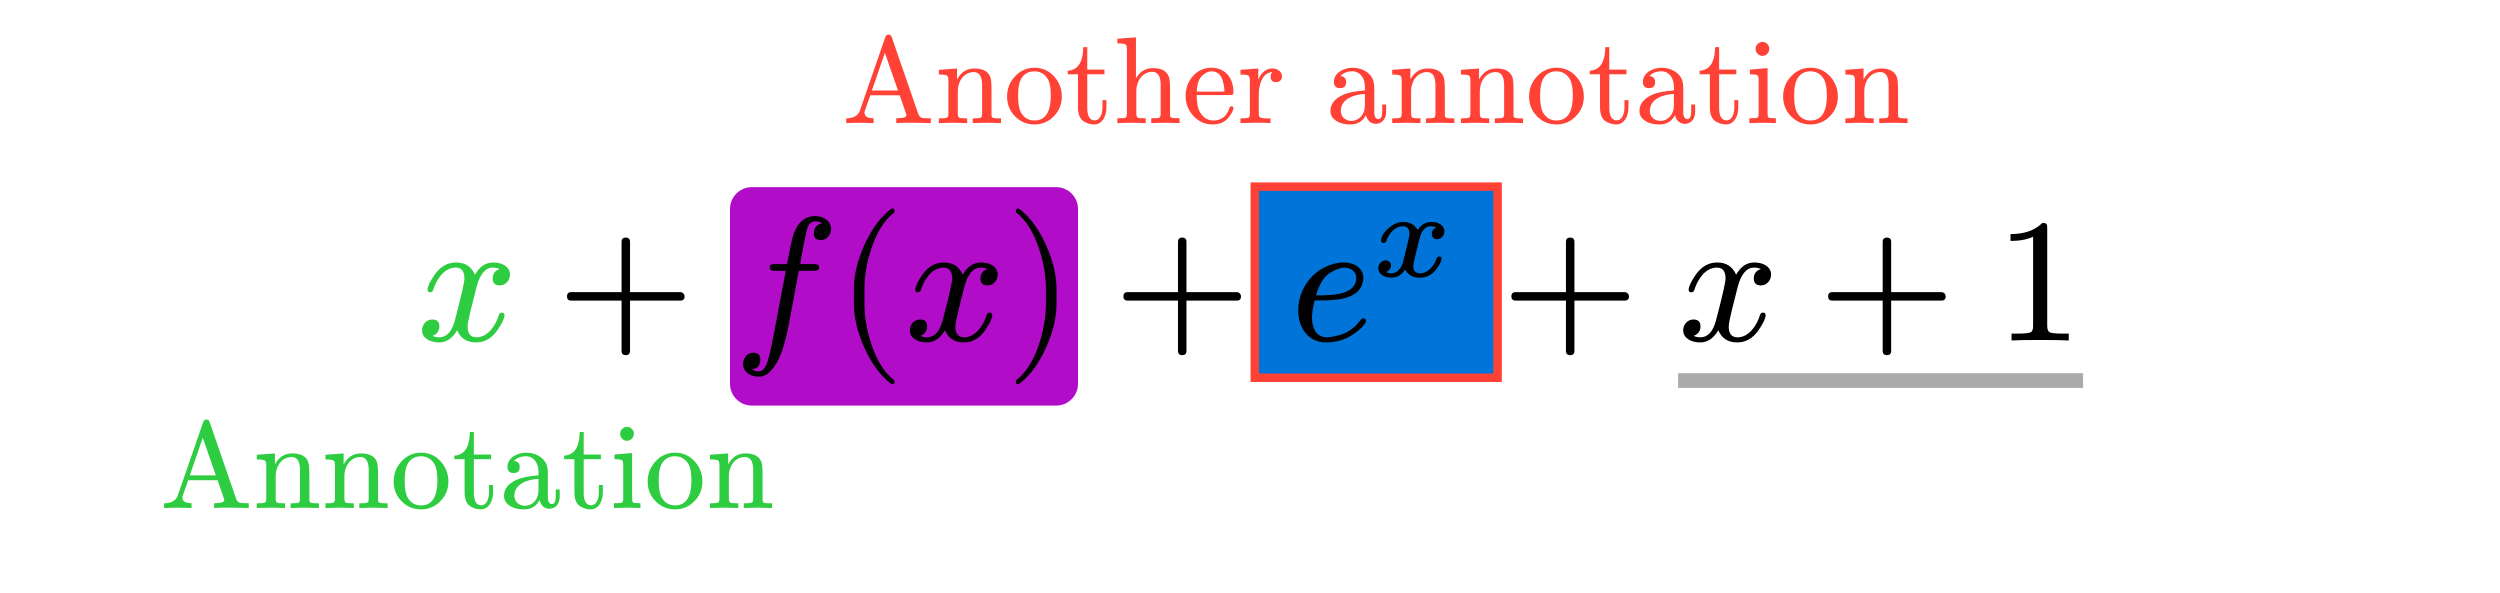 <svg class="typst-doc" viewBox="0 0 339.931 80.597" width="339.931pt" height="80.597pt" xmlns="http://www.w3.org/2000/svg" xmlns:xlink="http://www.w3.org/1999/xlink" xmlns:h5="http://www.w3.org/1999/xhtml">
    <path class="typst-shape" fill="#ffffff" fill-rule="nonzero" d="M 0 0 L 0 80.597 L 339.931 80.597 L 339.931 0 Z "/>
    <g>
        <g transform="translate(56.693 28.346)">
            <g class="typst-group">
                <g>
                    <g transform="translate(0 17.952)">
                        <g class="typst-text" transform="scale(1, -1)"/>
                    </g>
                    <g transform="translate(0 17.952)">
                        <g class="typst-text" transform="scale(1, -1)">
                            <use xlink:href="#g71A9D8C764139ED0B8A893D492B19C2B" x="0" fill="#2ecc40" fill-rule="nonzero"/>
                        </g>
                    </g>
                    <g transform="translate(13.728 17.952)">
                        <g class="typst-text" transform="scale(1, -1)"/>
                    </g>
                    <g transform="translate(13.728 17.952)">
                        <g class="typst-group">
                            <g/>
                        </g>
                    </g>
                    <g transform="translate(13.728 17.952)">
                        <g class="typst-text" transform="scale(1, -1)"/>
                    </g>
                    <g transform="translate(13.728 17.952)">
                        <g class="typst-text" transform="scale(1, -1)"/>
                    </g>
                    <g transform="translate(19.061 17.952)">
                        <g class="typst-text" transform="scale(1, -1)">
                            <use xlink:href="#g1E38BF6177712D8A01AE209429F6EACF" x="0" fill="#000000" fill-rule="nonzero"/>
                        </g>
                    </g>
                    <g transform="translate(43.067 17.952)">
                        <g class="typst-text" transform="scale(1, -1)"/>
                    </g>
                    <g transform="translate(43.067 17.952)">
                        <g class="typst-group">
                            <g>
                                <g transform="translate(0 -20.352)">
                                    <path class="typst-shape" fill="#b10dc966" fill-rule="nonzero" d="M 0 2.47 C 0 1.106 1.106 0 2.47 0 L 43.85 0 C 45.214 0 46.32 1.106 46.32 2.47 L 46.32 26.234 C 46.32 27.598 45.214 28.704 43.85 28.704 L 2.47 28.704 C 1.106 28.704 0 27.598 0 26.234 Z "/>
                                </g>
                                <g transform="translate(0 -20.352)">
                                    <path class="typst-shape" fill="none" stroke="#b10dc9" stroke-width="1" stroke-linecap="butt" stroke-linejoin="miter" stroke-miterlimit="4" d="M 2.47 0 L 43.85 0 C 45.214 0 46.32 1.106 46.32 2.47 L 46.32 26.234 C 46.32 27.598 45.214 28.704 43.85 28.704 L 2.47 28.704 C 1.106 28.704 0 27.598 0 26.234 L 0 2.47 C 0 1.106 1.106 0 2.47 0 "/>
                                </g>
                            </g>
                        </g>
                    </g>
                    <g transform="translate(43.067 17.952)">
                        <g class="typst-text" transform="scale(1, -1)"/>
                    </g>
                    <g transform="translate(43.067 17.952)">
                        <g class="typst-text" transform="scale(1, -1)">
                            <use xlink:href="#g70CB5158EFF0D0902436FC7845C7D3A9" x="0" fill="#000000" fill-rule="nonzero"/>
                        </g>
                    </g>
                    <g transform="translate(56.987 0)">
                        <g class="typst-group">
                            <g>
                                <g transform="translate(0 17.952)">
                                    <g class="typst-text" transform="scale(1, -1)">
                                        <use xlink:href="#gBF7E6CF869B3326219F7261F69EAAB06" x="0" fill="#000000" fill-rule="nonzero"/>
                                    </g>
                                </g>
                                <g transform="translate(9.336 17.952)">
                                    <g class="typst-text" transform="scale(1, -1)">
                                        <use xlink:href="#g71A9D8C764139ED0B8A893D492B19C2B" x="0" fill="#000000" fill-rule="nonzero"/>
                                    </g>
                                </g>
                                <g transform="translate(23.064 17.952)">
                                    <g class="typst-text" transform="scale(1, -1)">
                                        <use xlink:href="#g16A49EA7CD833A2CBA0EDD0D0F6A104F" x="0" fill="#000000" fill-rule="nonzero"/>
                                    </g>
                                </g>
                            </g>
                        </g>
                    </g>
                    <g transform="translate(89.387 17.952)">
                        <g class="typst-text" transform="scale(1, -1)"/>
                    </g>
                    <g transform="translate(89.387 17.952)">
                        <g class="typst-group">
                            <g/>
                        </g>
                    </g>
                    <g transform="translate(89.387 17.952)">
                        <g class="typst-text" transform="scale(1, -1)"/>
                    </g>
                    <g transform="translate(89.387 17.952)">
                        <g class="typst-text" transform="scale(1, -1)"/>
                    </g>
                    <g transform="translate(94.72 17.952)">
                        <g class="typst-text" transform="scale(1, -1)">
                            <use xlink:href="#g1E38BF6177712D8A01AE209429F6EACF" x="0" fill="#000000" fill-rule="nonzero"/>
                        </g>
                    </g>
                    <g transform="translate(118.725 17.952)">
                        <g class="typst-text" transform="scale(1, -1)"/>
                    </g>
                    <g transform="translate(118.725 17.952)">
                        <g class="typst-group">
                            <g>
                                <g transform="translate(-4.8 -20.921)">
                                    <path class="typst-shape" fill="#0074d9" fill-rule="nonzero" stroke="#ff4136" stroke-width="1.152" stroke-linecap="butt" stroke-linejoin="miter" stroke-miterlimit="4" d="M 0 0 L 0 25.985 L 33.014 25.985 L 33.014 0 Z "/>
                                </g>
                            </g>
                        </g>
                    </g>
                    <g transform="translate(118.725 17.952)">
                        <g class="typst-text" transform="scale(1, -1)"/>
                    </g>
                    <g transform="translate(118.725 1.831)">
                        <g class="typst-group">
                            <g>
                                <g transform="translate(0 16.121)">
                                    <g class="typst-text" transform="scale(1, -1)">
                                        <use xlink:href="#g7507A0EBA190BE0494079ED268C84181" x="0" fill="#000000" fill-rule="nonzero"/>
                                    </g>
                                </g>
                                <g transform="translate(11.184 7.409)">
                                    <g class="typst-text" transform="scale(1, -1)">
                                        <use xlink:href="#gB2CE9C28CE60CF948BFE2C7F13445DF" x="0" fill="#000000" fill-rule="nonzero"/>
                                    </g>
                                </g>
                            </g>
                        </g>
                    </g>
                    <g transform="translate(142.14 17.952)">
                        <g class="typst-text" transform="scale(1, -1)"/>
                    </g>
                    <g transform="translate(142.14 17.952)">
                        <g class="typst-group">
                            <g/>
                        </g>
                    </g>
                    <g transform="translate(142.14 17.952)">
                        <g class="typst-text" transform="scale(1, -1)"/>
                    </g>
                    <g transform="translate(142.14 17.952)">
                        <g class="typst-text" transform="scale(1, -1)"/>
                    </g>
                    <g transform="translate(147.473 17.952)">
                        <g class="typst-text" transform="scale(1, -1)">
                            <use xlink:href="#g1E38BF6177712D8A01AE209429F6EACF" x="0" fill="#000000" fill-rule="nonzero"/>
                        </g>
                    </g>
                    <g transform="translate(171.478 17.952)">
                        <g class="typst-text" transform="scale(1, -1)"/>
                    </g>
                    <g transform="translate(171.478 17.952)">
                        <g class="typst-text" transform="scale(1, -1)">
                            <use xlink:href="#g71A9D8C764139ED0B8A893D492B19C2B" x="0" fill="#000000" fill-rule="nonzero"/>
                        </g>
                    </g>
                    <g transform="translate(190.54 17.952)">
                        <g class="typst-text" transform="scale(1, -1)">
                            <use xlink:href="#g1E38BF6177712D8A01AE209429F6EACF" x="0" fill="#000000" fill-rule="nonzero"/>
                        </g>
                    </g>
                    <g transform="translate(214.545 17.952)">
                        <g class="typst-text" transform="scale(1, -1)">
                            <use xlink:href="#g92F8074E8CD8A46BD05768832039EBFA" x="0" fill="#000000" fill-rule="nonzero"/>
                        </g>
                    </g>
                    <g transform="translate(226.545 17.952)">
                        <g class="typst-text" transform="scale(1, -1)"/>
                    </g>
                    <g transform="translate(226.545 17.952)">
                        <g class="typst-group">
                            <g/>
                        </g>
                    </g>
                    <g transform="translate(226.545 17.952)">
                        <g class="typst-text" transform="scale(1, -1)"/>
                    </g>
                    <g transform="translate(226.545 17.952)">
                        <g class="typst-text" transform="scale(1, -1)"/>
                    </g>
                    <g transform="translate(226.545 17.952)">
                        <g class="typst-group">
                            <g>
                                <g transform="translate(-55.067 5.448)">
                                    <path class="typst-shape" fill="none" stroke="#aaaaaa" stroke-width="2" stroke-linecap="butt" stroke-linejoin="miter" stroke-miterlimit="4" d="M 0 0 L 55.067 0 "/>
                                </g>
                            </g>
                        </g>
                    </g>
                    <g transform="translate(226.545 17.952)">
                        <g class="typst-text" transform="scale(1, -1)"/>
                    </g>
                    <g transform="translate(226.545 17.952)">
                        <g class="typst-text" transform="scale(1, -1)"/>
                    </g>
                    <g transform="translate(226.545 17.952)">
                        <g class="typst-group">
                            <g>
                                <g transform="translate(-263.383 7.464)">
                                    <g class="typst-group">
                                        <g>
                                            <g transform="translate(1.92 15.314)">
                                                <g class="typst-text" transform="scale(1, -1)">
                                                    <use xlink:href="#g8820F1AEE98EEE2E2588254CE0F1AF18" x="0" fill="#2ecc40" fill-rule="nonzero"/>
                                                    <use xlink:href="#g5F56C2FF0834598A447AEE57050515F7" x="12.6" fill="#2ecc40" fill-rule="nonzero"/>
                                                    <use xlink:href="#g5F56C2FF0834598A447AEE57050515F7" x="21.941" fill="#2ecc40" fill-rule="nonzero"/>
                                                    <use xlink:href="#gDD7B0BD5454BF9206437F42D79E5D7B5" x="31.282" fill="#2ecc40" fill-rule="nonzero"/>
                                                    <use xlink:href="#gF776BCFE73DB9A73027095B4646488B0" x="39.682" fill="#2ecc40" fill-rule="nonzero"/>
                                                    <use xlink:href="#g8CC92BDE10256241F5308A73D94B046D" x="46.217" fill="#2ecc40" fill-rule="nonzero"/>
                                                    <use xlink:href="#gF776BCFE73DB9A73027095B4646488B0" x="54.617" fill="#2ecc40" fill-rule="nonzero"/>
                                                    <use xlink:href="#gECBD39B9048D3D54977F97E871316A22" x="61.152" fill="#2ecc40" fill-rule="nonzero"/>
                                                    <use xlink:href="#gDD7B0BD5454BF9206437F42D79E5D7B5" x="65.822" fill="#2ecc40" fill-rule="nonzero"/>
                                                    <use xlink:href="#g5F56C2FF0834598A447AEE57050515F7" x="74.222" fill="#2ecc40" fill-rule="nonzero"/>
                                                </g>
                                            </g>
                                        </g>
                                    </g>
                                </g>
                            </g>
                        </g>
                    </g>
                    <g transform="translate(226.545 17.952)">
                        <g class="typst-text" transform="scale(1, -1)"/>
                    </g>
                    <g transform="translate(226.545 17.952)">
                        <g class="typst-text" transform="scale(1, -1)"/>
                    </g>
                    <g transform="translate(226.545 17.952)">
                        <g class="typst-group">
                            <g>
                                <g transform="translate(-170.634 -44.875)">
                                    <g class="typst-group">
                                        <g>
                                            <g transform="translate(1.92 15.314)">
                                                <g class="typst-text" transform="scale(1, -1)">
                                                    <use xlink:href="#g8820F1AEE98EEE2E2588254CE0F1AF18" x="0" fill="#ff4136" fill-rule="nonzero"/>
                                                    <use xlink:href="#g5F56C2FF0834598A447AEE57050515F7" x="12.6" fill="#ff4136" fill-rule="nonzero"/>
                                                    <use xlink:href="#gDD7B0BD5454BF9206437F42D79E5D7B5" x="21.941" fill="#ff4136" fill-rule="nonzero"/>
                                                    <use xlink:href="#gF776BCFE73DB9A73027095B4646488B0" x="30.341" fill="#ff4136" fill-rule="nonzero"/>
                                                    <use xlink:href="#g24BC305E8C2D05A384E23E8991F667AF" x="36.876" fill="#ff4136" fill-rule="nonzero"/>
                                                    <use xlink:href="#g343FA5F8E3C7947B649C7EA5F897B45" x="46.217" fill="#ff4136" fill-rule="nonzero"/>
                                                    <use xlink:href="#g31574FBBBE53478AD1EB46D6FC3B3AD3" x="53.676" fill="#ff4136" fill-rule="nonzero"/>
                                                    <use xlink:href="#g8CC92BDE10256241F5308A73D94B046D" x="65.839" fill="#ff4136" fill-rule="nonzero"/>
                                                    <use xlink:href="#g5F56C2FF0834598A447AEE57050515F7" x="74.239" fill="#ff4136" fill-rule="nonzero"/>
                                                    <use xlink:href="#g5F56C2FF0834598A447AEE57050515F7" x="83.58" fill="#ff4136" fill-rule="nonzero"/>
                                                    <use xlink:href="#gDD7B0BD5454BF9206437F42D79E5D7B5" x="92.921" fill="#ff4136" fill-rule="nonzero"/>
                                                    <use xlink:href="#gF776BCFE73DB9A73027095B4646488B0" x="101.321" fill="#ff4136" fill-rule="nonzero"/>
                                                    <use xlink:href="#g8CC92BDE10256241F5308A73D94B046D" x="107.856" fill="#ff4136" fill-rule="nonzero"/>
                                                    <use xlink:href="#gF776BCFE73DB9A73027095B4646488B0" x="116.256" fill="#ff4136" fill-rule="nonzero"/>
                                                    <use xlink:href="#gECBD39B9048D3D54977F97E871316A22" x="122.791" fill="#ff4136" fill-rule="nonzero"/>
                                                    <use xlink:href="#gDD7B0BD5454BF9206437F42D79E5D7B5" x="127.462" fill="#ff4136" fill-rule="nonzero"/>
                                                    <use xlink:href="#g5F56C2FF0834598A447AEE57050515F7" x="135.862" fill="#ff4136" fill-rule="nonzero"/>
                                                </g>
                                            </g>
                                        </g>
                                    </g>
                                </g>
                            </g>
                        </g>
                    </g>
                    <g transform="translate(226.545 17.952)">
                        <g class="typst-text" transform="scale(1, -1)"/>
                    </g>
                </g>
            </g>
        </g>
    </g>
    <defs id="glyph">
        <symbol id="g71A9D8C764139ED0B8A893D492B19C2B" overflow="visible">
            <path d="M 12.648 8.952 C 12.648 10.056 11.568 10.608 10.368 10.608 C 9.336 10.608 8.52 10.056 7.896 8.952 C 7.392 10.056 6.552 10.608 5.328 10.608 C 4.152 10.608 3.192 10.056 2.424 8.976 C 1.776 8.04 1.44 7.344 1.44 6.888 C 1.44 6.672 1.56 6.552 1.8 6.552 C 2.016 6.552 2.16 6.672 2.208 6.888 C 2.664 8.28 3.672 9.912 5.28 9.912 C 6.072 9.912 6.456 9.408 6.456 8.424 C 6.456 7.92 6.024 6.048 5.184 2.832 C 4.776 1.224 4.056 0.432 3.024 0.432 C 2.688 0.432 2.376 0.504 2.112 0.624 C 2.736 0.864 3.048 1.296 3.048 1.92 C 3.048 2.544 2.736 2.856 2.088 2.856 C 1.296 2.856 0.696 2.184 0.696 1.392 C 0.696 0.288 1.824 -0.264 3 -0.264 C 4.008 -0.264 4.824 0.288 5.472 1.392 C 5.928 0.288 6.792 -0.264 8.04 -0.264 C 9.192 -0.264 10.152 0.288 10.92 1.368 C 11.568 2.304 11.904 3 11.904 3.456 C 11.904 3.672 11.784 3.792 11.544 3.792 C 11.328 3.792 11.208 3.672 11.136 3.456 C 10.728 2.088 9.648 0.432 8.088 0.432 C 7.296 0.432 6.888 0.912 6.888 1.896 C 6.888 2.208 7.008 2.88 7.272 3.96 L 8.088 7.2 C 8.544 9 9.288 9.912 10.344 9.912 C 10.68 9.912 10.992 9.84 11.256 9.72 C 10.608 9.504 10.296 9.072 10.296 8.424 C 10.296 7.8 10.632 7.488 11.28 7.488 C 12.048 7.488 12.648 8.184 12.648 8.952 Z "/>
        </symbol>
        <symbol id="g1E38BF6177712D8A01AE209429F6EACF" overflow="visible">
            <path d="M 16.752 6.576 L 9.912 6.576 L 9.912 13.416 C 9.912 13.8 9.72 13.992 9.336 13.992 C 8.952 13.992 8.76 13.8 8.76 13.416 L 8.76 6.576 L 1.92 6.576 C 1.536 6.576 1.344 6.384 1.344 6 C 1.344 5.616 1.536 5.424 1.92 5.424 L 8.76 5.424 L 8.76 -1.416 C 8.76 -1.8 8.952 -1.992 9.336 -1.992 C 9.72 -1.992 9.912 -1.8 9.912 -1.416 L 9.912 5.424 L 16.752 5.424 C 17.136 5.424 17.328 5.616 17.328 6 C 17.328 6.312 17.064 6.576 16.752 6.576 Z "/>
        </symbol>
        <symbol id="g70CB5158EFF0D0902436FC7845C7D3A9" overflow="visible">
            <path d="M 13.248 15.192 C 13.248 16.248 12.216 16.92 11.088 16.92 C 9.6 16.92 8.568 15.96 8.016 14.064 C 7.896 13.632 7.632 12.408 7.248 10.392 L 5.688 10.392 C 5.16 10.392 4.896 10.368 4.896 9.864 C 4.896 9.6 5.136 9.48 5.64 9.48 L 7.08 9.48 L 5.328 0.192 C 5.064 -1.176 4.824 -2.184 4.608 -2.856 C 4.32 -3.744 3.912 -4.2 3.384 -4.2 C 3.024 -4.2 2.736 -4.104 2.472 -3.936 C 3.24 -3.816 3.624 -3.36 3.624 -2.592 C 3.624 -1.968 3.312 -1.656 2.664 -1.656 C 1.848 -1.656 1.272 -2.376 1.272 -3.192 C 1.272 -4.248 2.256 -4.92 3.384 -4.92 C 3.984 -4.92 4.536 -4.68 4.992 -4.176 C 5.76 -3.384 6.36 -2.256 6.792 -0.744 C 7.056 0.192 7.296 1.104 7.464 2.016 L 8.856 9.48 L 10.824 9.48 C 11.376 9.48 11.616 9.504 11.616 10.056 C 11.616 10.272 11.376 10.392 10.896 10.392 L 9.048 10.392 C 9.192 11.376 9.864 15 10.08 15.456 C 10.32 15.96 10.656 16.2 11.088 16.2 C 11.448 16.2 11.76 16.104 12.024 15.936 C 11.28 15.768 10.896 15.336 10.896 14.592 C 10.896 13.968 11.208 13.656 11.856 13.656 C 12.672 13.656 13.248 14.376 13.248 15.192 Z "/>
        </symbol>
        <symbol id="gBF7E6CF869B3326219F7261F69EAAB06" overflow="visible">
            <path d="M 7.632 -5.952 C 7.848 -5.952 7.968 -5.832 7.968 -5.616 C 7.968 -5.544 7.92 -5.448 7.848 -5.352 C 6.6 -4.392 5.592 -2.808 4.848 -0.624 C 4.2 1.272 3.864 3.144 3.864 4.992 L 3.864 7.008 C 3.864 8.856 4.2 10.728 4.848 12.624 C 5.592 14.808 6.6 16.392 7.848 17.352 C 7.92 17.424 7.968 17.52 7.968 17.616 C 7.968 17.832 7.848 17.952 7.632 17.952 C 7.608 17.952 7.536 17.928 7.464 17.88 C 6.024 16.776 4.824 15.144 3.84 12.96 C 2.904 10.872 2.424 8.904 2.424 7.008 L 2.424 4.992 C 2.424 3.096 2.904 1.128 3.84 -0.96 C 4.824 -3.144 6.024 -4.776 7.464 -5.88 C 7.536 -5.928 7.608 -5.952 7.632 -5.952 Z "/>
        </symbol>
        <symbol id="g16A49EA7CD833A2CBA0EDD0D0F6A104F" overflow="visible">
            <path d="M 1.872 -5.88 C 3.312 -4.776 4.512 -3.144 5.496 -0.96 C 6.432 1.128 6.912 3.096 6.912 4.992 L 6.912 7.008 C 6.912 8.904 6.432 10.872 5.496 12.96 C 4.512 15.144 3.312 16.776 1.872 17.88 C 1.8 17.928 1.728 17.952 1.704 17.952 C 1.488 17.952 1.368 17.832 1.368 17.616 C 1.368 17.52 1.416 17.424 1.488 17.352 C 2.736 16.392 3.744 14.808 4.488 12.624 C 5.136 10.728 5.472 8.856 5.472 7.008 L 5.472 4.992 C 5.472 3.144 5.136 1.272 4.488 -0.624 C 3.744 -2.808 2.736 -4.392 1.488 -5.352 C 1.416 -5.448 1.368 -5.544 1.368 -5.616 C 1.368 -5.832 1.488 -5.952 1.704 -5.952 C 1.728 -5.952 1.8 -5.928 1.872 -5.88 Z "/>
        </symbol>
        <symbol id="g7507A0EBA190BE0494079ED268C84181" overflow="visible">
            <path d="M 2.976 3.096 C 2.976 3.672 3.096 4.464 3.336 5.448 L 4.512 5.448 C 6.072 5.448 7.272 5.64 8.136 6 C 8.928 6.336 9.456 6.816 9.72 7.416 C 9.888 7.824 9.96 8.208 9.96 8.52 C 9.96 9.84 8.712 10.608 7.368 10.608 C 6.432 10.608 5.496 10.368 4.56 9.888 C 2.712 8.928 1.104 6.744 1.104 4.104 C 1.104 1.656 2.52 -0.264 4.896 -0.264 C 6.168 -0.264 7.296 0.048 8.28 0.648 C 9.096 1.152 9.696 1.656 10.08 2.16 C 10.248 2.376 10.32 2.544 10.32 2.616 C 10.32 2.88 10.2 3.024 9.936 3.024 C 9.816 3.024 9.696 2.928 9.552 2.736 C 8.76 1.68 7.776 1.008 6.648 0.72 C 5.904 0.528 5.352 0.432 4.944 0.432 C 3.576 0.432 2.976 1.728 2.976 3.096 Z M 9 8.52 C 9 6.936 7.464 6.144 4.368 6.144 L 3.528 6.144 C 3.984 7.728 4.656 8.784 5.568 9.288 C 6.288 9.696 6.888 9.912 7.368 9.912 C 8.232 9.912 9 9.384 9 8.52 Z "/>
        </symbol>
        <symbol id="gB2CE9C28CE60CF948BFE2C7F13445DF" overflow="visible">
            <path d="M 9.794 6.132 C 9.794 6.989 8.921 7.409 8.014 7.409 C 7.258 7.409 6.636 7.039 6.166 6.3 C 5.762 7.039 5.09 7.409 4.166 7.409 C 3.545 7.409 2.89 7.14 2.234 6.586 C 1.546 6.014 1.193 5.426 1.193 4.822 C 1.193 4.637 1.31 4.536 1.529 4.536 C 1.714 4.536 1.831 4.637 1.915 4.855 C 2.218 5.762 3.041 6.821 4.116 6.821 C 4.738 6.821 5.04 6.485 5.04 5.796 C 5.04 5.578 4.922 5.006 4.704 4.082 L 4.133 1.831 C 3.982 1.193 3.36 0.42 2.638 0.42 C 2.352 0.42 2.1 0.47 1.898 0.588 C 2.234 0.739 2.537 1.109 2.537 1.495 C 2.537 1.898 2.218 2.184 1.814 2.184 C 1.243 2.184 0.806 1.68 0.806 1.109 C 0.806 0.269 1.697 -0.168 2.604 -0.168 C 3.377 -0.168 3.998 0.202 4.452 0.941 C 4.855 0.202 5.51 -0.168 6.434 -0.168 C 7.358 -0.168 8.098 0.202 8.669 0.941 C 9.156 1.596 9.408 2.1 9.408 2.419 C 9.408 2.604 9.307 2.705 9.089 2.705 C 8.904 2.705 8.77 2.587 8.702 2.369 C 8.417 1.478 7.56 0.42 6.502 0.42 C 5.88 0.42 5.561 0.756 5.561 1.428 C 5.561 1.68 5.846 2.94 6.418 5.174 C 6.703 6.266 7.207 6.821 7.963 6.821 L 8.114 6.804 C 8.316 6.804 8.518 6.754 8.702 6.67 C 8.282 6.485 8.081 6.182 8.081 5.746 C 8.081 5.342 8.4 5.057 8.803 5.057 C 9.374 5.057 9.794 5.561 9.794 6.132 Z "/>
        </symbol>
        <symbol id="g92F8074E8CD8A46BD05768832039EBFA" overflow="visible">
            <path d="M 6.456 15.984 C 5.472 14.976 4.032 14.472 2.136 14.472 L 2.136 13.536 C 3.384 13.536 4.416 13.728 5.208 14.112 L 5.208 1.968 C 5.208 1.536 5.112 1.248 4.896 1.128 C 4.68 1.008 4.08 0.936 3.12 0.936 L 2.28 0.936 L 2.28 0 C 2.88 0.048 4.176 0.072 6.168 0.072 C 8.16 0.072 9.456 0.048 10.056 0 L 10.056 0.936 L 9.216 0.936 C 8.232 0.936 7.632 1.008 7.44 1.128 C 7.248 1.248 7.128 1.536 7.128 1.968 L 7.128 15.264 C 7.128 15.84 7.08 15.984 6.456 15.984 Z "/>
        </symbol>
        <symbol id="g8820F1AEE98EEE2E2588254CE0F1AF18" overflow="visible">
            <path d="M 9.794 0.05 L 12.046 0 L 12.046 0.655 L 11.676 0.655 C 11.256 0.655 10.97 0.672 10.853 0.706 C 10.601 0.79 10.433 0.974 10.332 1.26 L 6.737 11.659 C 6.67 11.878 6.552 12.029 6.3 12.029 C 6.082 12.029 5.93 11.911 5.846 11.659 L 2.402 1.714 C 2.167 1.025 1.546 0.655 0.538 0.638 L 0.538 0 L 2.302 0.05 L 4.267 0 L 4.267 0.655 C 3.444 0.655 3.024 0.907 3.024 1.428 C 3.024 1.546 3.041 1.613 3.058 1.646 L 3.814 3.78 L 7.812 3.78 L 8.669 1.294 C 8.702 1.193 8.719 1.126 8.719 1.075 C 8.719 0.79 8.266 0.655 7.342 0.655 L 7.342 0 C 8.047 0.05 8.87 0.067 9.794 0.05 Z M 5.796 9.559 L 7.577 4.435 L 4.032 4.435 Z "/>
        </symbol>
        <symbol id="g5F56C2FF0834598A447AEE57050515F7" overflow="visible">
            <path d="M 5.275 6.938 C 6.031 6.938 6.418 6.35 6.418 5.158 L 6.418 1.327 C 6.418 1.008 6.367 0.806 6.25 0.739 C 6.132 0.672 5.762 0.638 5.141 0.638 L 5.141 0 L 7.073 0.05 L 8.988 0 L 8.988 0.638 C 8.45 0.638 8.098 0.655 7.93 0.706 C 7.762 0.756 7.694 0.874 7.694 1.075 L 7.694 4.217 C 7.694 5.006 7.678 5.561 7.627 5.88 C 7.459 6.905 6.703 7.426 5.376 7.426 C 4.318 7.426 3.528 6.922 3.007 5.914 L 3.007 7.426 L 0.538 7.241 L 0.538 6.602 C 1.142 6.602 1.512 6.552 1.646 6.451 C 1.781 6.35 1.831 6.132 1.831 5.746 L 1.831 1.327 C 1.831 1.008 1.764 0.806 1.646 0.739 C 1.529 0.672 1.159 0.638 0.538 0.638 L 0.538 0 L 2.47 0.05 L 4.385 0 L 4.385 0.638 C 3.763 0.638 3.41 0.672 3.293 0.739 C 3.175 0.806 3.108 1.008 3.108 1.327 L 3.108 4.351 C 3.108 5.712 3.965 6.938 5.275 6.938 Z "/>
        </symbol>
        <symbol id="gDD7B0BD5454BF9206437F42D79E5D7B5" overflow="visible">
            <path d="M 4.183 -0.185 C 5.225 -0.185 6.098 0.185 6.821 0.924 C 7.543 1.663 7.913 2.554 7.913 3.595 C 7.913 4.654 7.56 5.578 6.854 6.35 C 6.149 7.123 5.258 7.526 4.2 7.526 C 3.142 7.526 2.268 7.123 1.546 6.35 C 0.823 5.578 0.47 4.654 0.47 3.595 C 0.47 2.554 0.823 1.663 1.546 0.924 C 2.268 0.185 3.158 -0.185 4.183 -0.185 Z M 4.2 0.353 C 3.394 0.353 2.789 0.706 2.369 1.428 C 2.1 1.898 1.966 2.671 1.966 3.73 C 1.966 4.754 2.1 5.494 2.352 5.964 C 2.755 6.686 3.36 7.039 4.183 7.039 C 4.973 7.039 5.578 6.686 5.998 5.998 C 6.283 5.527 6.418 4.771 6.418 3.73 C 6.418 1.781 5.846 0.353 4.2 0.353 Z "/>
        </symbol>
        <symbol id="gF776BCFE73DB9A73027095B4646488B0" overflow="visible">
            <path d="M 5.578 2.117 L 5.578 3.125 L 5.04 3.125 L 5.04 2.15 C 5.04 1.31 4.738 0.37 3.998 0.37 C 3.31 0.37 2.974 0.941 2.974 2.083 L 2.974 6.636 L 5.309 6.636 L 5.309 7.274 L 2.974 7.274 L 2.974 10.332 L 2.436 10.332 C 2.419 9.778 2.369 9.29 2.251 8.854 C 1.966 7.745 1.31 7.174 0.319 7.123 L 0.319 6.636 L 1.714 6.636 L 1.714 2.117 C 1.714 1.126 2.016 0.487 2.604 0.168 C 3.058 -0.067 3.478 -0.185 3.898 -0.185 C 5.006 -0.185 5.578 0.924 5.578 2.117 Z "/>
        </symbol>
        <symbol id="g8CC92BDE10256241F5308A73D94B046D" overflow="visible">
            <path d="M 8.114 1.529 L 8.114 2.52 L 7.577 2.52 L 7.577 1.529 C 7.577 0.874 7.392 0.538 7.039 0.538 C 6.703 0.538 6.502 0.958 6.502 1.294 L 6.502 4.603 C 6.502 5.191 6.434 5.628 6.317 5.93 C 5.914 6.922 4.754 7.526 3.578 7.526 C 2.285 7.526 1.008 6.804 1.008 5.594 C 1.008 5.04 1.294 4.754 1.848 4.754 C 2.402 4.754 2.671 5.023 2.671 5.578 C 2.671 6.065 2.419 6.35 1.898 6.401 C 2.268 6.821 2.822 7.039 3.545 7.039 C 4.586 7.039 5.225 6.082 5.225 4.99 L 5.225 4.435 C 3.914 4.351 2.923 4.15 2.234 3.83 C 1.109 3.31 0.538 2.587 0.538 1.63 C 0.538 1.193 0.706 0.823 1.025 0.538 C 1.562 0.05 2.302 -0.185 3.242 -0.185 C 4.234 -0.185 4.939 0.235 5.376 1.092 C 5.494 0.454 5.964 -0.101 6.686 -0.101 C 7.577 -0.101 8.114 0.605 8.114 1.529 Z M 3.36 0.302 C 2.587 0.302 1.949 0.874 1.949 1.646 C 1.949 3.209 3.578 3.881 5.225 3.965 L 5.225 2.369 C 5.225 1.243 4.486 0.302 3.36 0.302 Z "/>
        </symbol>
        <symbol id="gECBD39B9048D3D54977F97E871316A22" overflow="visible">
            <path d="M 3.259 10.097 C 3.259 10.601 2.839 11.038 2.335 11.038 C 1.831 11.038 1.394 10.601 1.394 10.097 C 1.394 9.593 1.814 9.139 2.318 9.139 C 2.839 9.139 3.259 9.576 3.259 10.097 Z M 2.402 0.05 L 4.15 0 L 4.15 0.655 C 3.595 0.655 3.259 0.689 3.158 0.756 C 3.058 0.823 3.024 1.008 3.024 1.31 L 3.024 7.476 L 0.622 7.274 L 0.622 6.636 C 1.176 6.636 1.529 6.586 1.646 6.502 C 1.764 6.418 1.814 6.182 1.814 5.796 L 1.814 1.327 C 1.814 1.008 1.764 0.806 1.646 0.739 C 1.529 0.672 1.159 0.655 0.554 0.655 L 0.554 0 Z "/>
        </symbol>
        <symbol id="g24BC305E8C2D05A384E23E8991F667AF" overflow="visible">
            <path d="M 5.275 6.972 C 6.031 6.972 6.418 6.384 6.418 5.191 L 6.418 1.327 C 6.418 1.008 6.367 0.806 6.25 0.739 C 6.132 0.672 5.762 0.655 5.141 0.655 L 5.141 0 L 7.073 0.05 L 8.988 0 L 8.988 0.655 C 8.45 0.655 8.098 0.672 7.93 0.722 C 7.762 0.773 7.694 0.89 7.694 1.075 L 7.694 4.25 C 7.694 5.057 7.678 5.611 7.627 5.93 C 7.459 6.955 6.703 7.476 5.376 7.476 C 4.351 7.476 3.578 7.006 3.058 6.065 L 3.058 11.659 L 0.538 11.474 L 0.538 10.836 C 1.142 10.836 1.512 10.786 1.646 10.685 C 1.781 10.584 1.831 10.349 1.831 9.962 L 1.831 1.327 C 1.831 1.008 1.764 0.806 1.646 0.739 C 1.529 0.672 1.159 0.655 0.538 0.655 L 0.538 0 L 2.47 0.05 L 4.385 0 L 4.385 0.655 C 3.763 0.655 3.41 0.672 3.293 0.739 C 3.175 0.806 3.108 1.008 3.108 1.327 L 3.108 4.385 C 3.108 5.746 3.965 6.972 5.275 6.972 Z "/>
        </symbol>
        <symbol id="g343FA5F8E3C7947B649C7EA5F897B45" overflow="visible">
            <path d="M 6.972 4.217 C 6.972 6.149 5.846 7.526 3.965 7.526 C 2.957 7.526 2.117 7.14 1.428 6.35 C 0.79 5.611 0.47 4.721 0.47 3.696 C 0.47 2.638 0.823 1.747 1.529 0.974 C 2.234 0.202 3.108 -0.185 4.15 -0.185 C 5.107 -0.185 5.846 0.151 6.35 0.806 C 6.77 1.361 6.972 1.764 6.972 2.033 C 6.972 2.201 6.871 2.285 6.686 2.285 C 6.552 2.285 6.468 2.201 6.418 2.016 C 6.048 0.907 5.326 0.353 4.25 0.353 C 3.494 0.353 2.906 0.706 2.453 1.428 C 2.134 1.949 1.982 2.738 1.966 3.814 L 6.502 3.814 C 6.871 3.814 6.972 3.847 6.972 4.217 Z M 5.477 5.863 C 5.662 5.309 5.746 4.771 5.746 4.284 L 1.982 4.284 C 2.033 5.393 2.318 6.149 2.822 6.535 C 3.242 6.871 3.612 7.039 3.965 7.039 C 4.721 7.039 5.225 6.653 5.477 5.863 Z "/>
        </symbol>
        <symbol id="g31574FBBBE53478AD1EB46D6FC3B3AD3" overflow="visible">
            <path d="M 6.115 6.35 C 6.115 7.006 5.494 7.426 4.838 7.426 C 3.982 7.426 3.326 6.922 2.89 5.897 L 2.89 7.426 L 0.47 7.241 L 0.47 6.602 C 1.058 6.602 1.411 6.552 1.546 6.451 C 1.68 6.35 1.747 6.132 1.747 5.746 L 1.747 1.327 C 1.747 1.008 1.697 0.806 1.579 0.739 C 1.462 0.672 1.092 0.638 0.47 0.638 L 0.47 0 L 2.402 0.05 C 3.108 0.067 3.83 0.05 4.553 0 L 4.553 0.638 L 4.15 0.638 C 3.595 0.638 3.242 0.689 3.125 0.773 C 3.007 0.857 2.957 1.058 2.957 1.361 L 2.957 3.898 C 2.957 4.62 3.091 5.275 3.343 5.83 C 3.679 6.552 4.166 6.922 4.822 6.938 C 4.654 6.77 4.57 6.569 4.57 6.334 C 4.57 5.813 4.822 5.561 5.342 5.561 C 5.796 5.561 6.115 5.914 6.115 6.35 Z "/>
        </symbol>
    </defs>
</svg>
